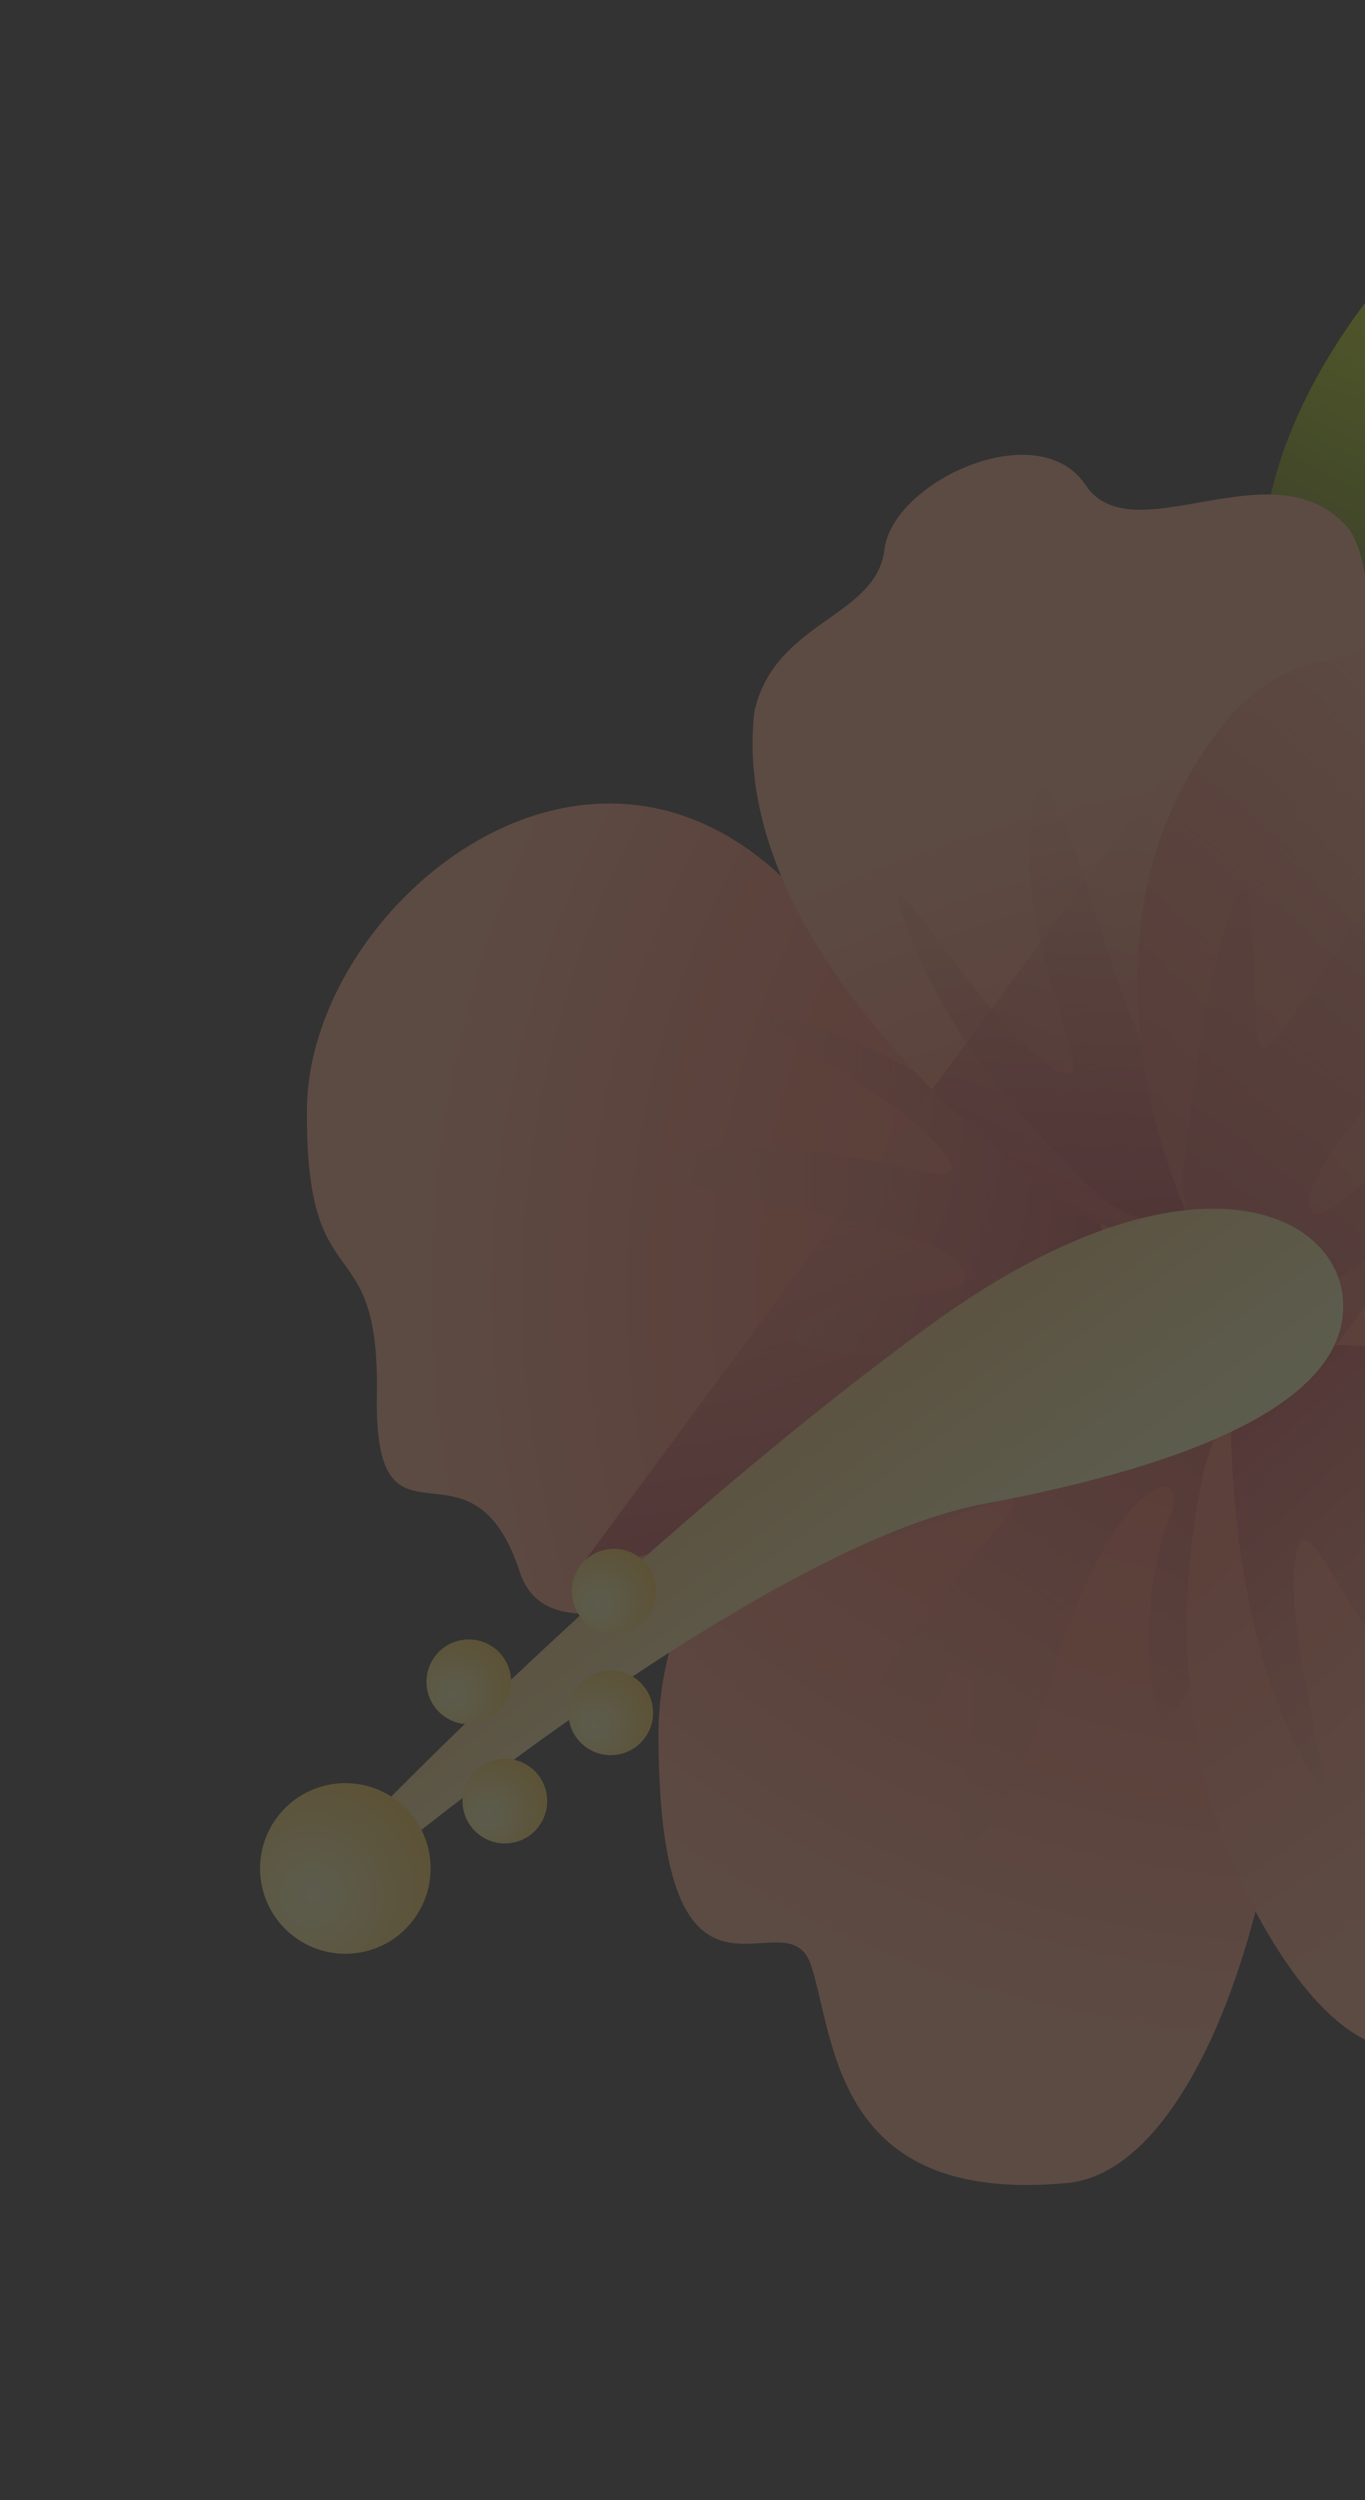<svg width="118" height="216" viewBox="0 0 118 216" fill="none" xmlns="http://www.w3.org/2000/svg">
<rect x="0" y="0" width="118" height="216" fill="#333333" stroke="none"/>
<g opacity="0.2" clip-path="url(#clip0_21:344)">
<path d="M136.618 126.877C136.618 126.877 181.456 132.45 164.532 195.422C164.532 195.422 99.721 174.082 136.618 126.877Z" fill="url(#paint0_linear_21:344)"/>
<path d="M164.532 195.422C153.548 177.229 136.618 126.877 136.618 126.877C99.721 174.082 164.532 195.422 164.532 195.422Z" fill="url(#paint1_linear_21:344)"/>
<path d="M127.689 80.765C127.689 80.765 169.825 64.453 138.091 7.488C138.091 7.488 80.418 43.953 127.689 80.765Z" fill="url(#paint2_linear_21:344)"/>
<path d="M138.09 7.487C131.862 27.806 127.688 80.764 127.688 80.764C80.417 43.952 138.09 7.487 138.09 7.487Z" fill="url(#paint3_linear_21:344)"/>
<path d="M127.689 80.765C127.689 80.765 169.825 64.453 138.091 7.488C138.091 7.488 80.418 43.953 127.689 80.765Z" fill="url(#paint4_linear_21:344)"/>
<path d="M85.899 121.667C85.899 121.667 49.224 148.934 44.955 135.869C40.686 122.803 32.328 135.711 32.582 120.609C32.837 105.507 26.396 112.98 26.533 95.814C26.67 78.647 50.212 58.648 68.1 76.251C80.432 88.387 112.803 105.318 85.899 121.667Z" fill="url(#paint5_radial_21:344)"/>
<path d="M50.593 134.789C50.258 135.101 49.982 135.474 49.783 135.887L49.693 136.01L49.735 135.998C49.464 136.612 49.356 137.306 49.464 138.019C49.54 138.523 49.722 138.983 49.975 139.391C49.999 139.392 50.024 139.393 50.048 139.395C50.703 139.427 51.401 139.397 52.138 139.309C52.166 139.305 52.195 139.303 52.223 139.3C52.595 139.253 52.976 139.193 53.366 139.119C53.391 139.114 53.416 139.11 53.441 139.105C54.237 138.951 55.068 138.743 55.927 138.488C55.951 138.481 55.976 138.473 56 138.466C57.322 138.07 58.708 137.563 60.127 136.974C71.848 132.112 85.899 121.667 85.899 121.667C103.963 110.691 95.308 99.453 83.937 89.579L50.593 134.789ZM55.514 134.737C55.421 134.654 55.322 134.576 55.221 134.503L56.032 134.282C55.861 134.433 55.684 134.586 55.514 134.737Z" fill="url(#paint6_linear_21:344)"/>
<path d="M95.506 107.236C95.189 105.371 94.186 103.693 92.773 102.435C89.459 99.486 79.871 91.523 69.821 88.524C57.381 84.812 76.08 93.138 81.228 99.123C86.376 105.108 71.976 97.084 59.941 99.605C47.905 102.126 78.823 104.899 82.769 109.003C86.715 113.106 74.654 110.609 69.505 114.163C64.356 117.717 80.625 117.261 83.774 116.177C86.924 115.093 77.004 123.416 76.769 125.951C76.534 128.486 90.935 117.432 94.216 112.82C95.622 110.843 95.782 108.859 95.506 107.236Z" fill="url(#paint7_linear_21:344)"/>
<path d="M92.638 115.816C92.638 115.816 56.782 122.938 56.922 150.19C57.061 177.442 67.992 163.29 70.11 169.788C72.228 176.287 72.104 190.51 92.27 188.6C112.437 186.69 122.3 109.063 92.638 115.816Z" fill="url(#paint8_radial_21:344)"/>
<path d="M107.667 123.52C105.352 118.819 99.53 117.052 94.9 119.506C88.945 122.661 80.181 127.556 76.189 130.96C69.861 136.356 82.504 130.585 86.789 129.551C91.074 128.518 78.868 138.471 75.479 146.706C72.089 154.941 78.788 151.998 81.331 145.822C83.873 139.646 85.294 145.223 83.34 154.014C81.386 162.805 86.472 160.684 91.146 144.339C95.82 127.994 103.2 125.721 101.11 131.056C99.02 136.392 98.737 144.737 100.25 148.37C101.091 150.384 106.764 139.198 108.521 129.47C108.872 127.531 108.629 125.524 107.777 123.747C107.741 123.671 107.704 123.595 107.667 123.52Z" fill="url(#paint9_linear_21:344)"/>
<path d="M108.923 118.48C106.422 120.905 104.764 124.013 104.025 127.347C102.462 134.406 100.374 150.518 108.912 165.839C120.271 186.224 129.196 173.443 130.191 169.654C131.185 165.865 139.1 169.665 147.025 164.936C154.95 160.208 151.498 149.307 156.454 144.101C161.41 138.896 166.359 138.902 162.906 129.422C159.452 119.942 168.367 115.215 148.574 110.928C132.079 107.354 116.952 110.692 108.923 118.48Z" fill="url(#paint10_radial_21:344)"/>
<path d="M90.273 102.603C90.273 102.603 62.706 82.873 65.219 61.457C66.978 53.628 75.743 53.374 76.46 47.475C77.177 41.575 89.752 35.785 93.845 41.906C97.939 48.027 110.189 38.267 116.51 45.59C122.832 52.913 114.912 123.956 90.273 102.603Z" fill="url(#paint11_radial_21:344)"/>
<path d="M116.436 45.512L80.578 94.132C85.775 99.382 90.273 102.603 90.273 102.603C110.17 119.847 119.164 76.837 118.559 55.787C118.541 55.164 118.515 54.561 118.481 53.98C118.48 53.971 118.48 53.963 118.479 53.955C118.445 53.382 118.402 52.829 118.351 52.299C118.35 52.285 118.349 52.271 118.347 52.257C118.297 51.736 118.239 51.237 118.173 50.763C118.17 50.743 118.167 50.724 118.165 50.704C118.099 50.238 118.026 49.796 117.945 49.379C117.94 49.357 117.936 49.334 117.932 49.312C117.892 49.109 117.85 48.912 117.806 48.721C117.802 48.703 117.798 48.685 117.794 48.667C117.753 48.492 117.711 48.322 117.667 48.158C117.661 48.137 117.655 48.115 117.65 48.093C117.603 47.922 117.555 47.758 117.505 47.6C117.497 47.574 117.488 47.548 117.48 47.522C117.434 47.38 117.386 47.243 117.338 47.112C117.331 47.095 117.325 47.077 117.319 47.06C117.266 46.92 117.211 46.788 117.154 46.661C117.143 46.634 117.13 46.608 117.118 46.582C117.065 46.466 117.011 46.356 116.955 46.252C116.95 46.242 116.945 46.231 116.939 46.221C116.879 46.112 116.817 46.012 116.755 45.917C116.74 45.894 116.725 45.872 116.709 45.85C116.645 45.757 116.58 45.669 116.512 45.591C116.512 45.591 116.512 45.591 116.512 45.59C116.486 45.562 116.46 45.539 116.436 45.512Z" fill="url(#paint12_linear_21:344)"/>
<path d="M99.862 105.441C97.976 105.291 96.215 104.442 94.836 103.146C91.604 100.108 82.818 91.267 78.936 81.525C74.13 69.465 84.089 87.348 90.509 91.942C96.929 96.537 87.653 82.909 89.092 70.697C90.531 58.484 96.048 89.032 100.486 92.597C104.925 96.162 101.363 84.371 104.445 78.926C107.526 73.481 108.521 89.726 107.722 92.959C106.922 96.193 114.328 85.572 116.833 85.112C119.337 84.651 109.61 99.981 105.308 103.659C103.464 105.235 101.502 105.571 99.862 105.441Z" fill="url(#paint13_linear_21:344)"/>
<path d="M103.064 105.883C103.064 105.883 90.237 80.147 106.8 61.367C113.761 54.686 115.194 59.422 121.908 53.323C128.621 47.225 135.788 50.608 140.72 56.827C145.652 63.046 160.787 62.239 160.004 74.635C159.22 87.032 153.901 88.217 156.915 93.28C159.929 98.342 161.124 106.073 146.254 111.121C131.385 116.17 107.51 115.681 103.064 105.883Z" fill="url(#paint14_radial_21:344)"/>
<path d="M108.064 119.203C106.921 120.71 106.382 122.59 106.431 124.48C106.546 128.915 107.295 141.356 111.982 150.739C117.782 162.353 111.066 143.017 111.912 135.168C112.757 127.318 116.752 143.312 126.823 150.368C136.894 157.424 117.769 132.972 118.064 127.287C118.359 121.601 124.787 132.108 130.901 133.433C137.015 134.758 125.555 123.202 122.61 121.646C119.665 120.09 132.521 121.633 134.531 120.071C136.541 118.509 118.627 115.563 113.019 116.325C110.616 116.652 109.058 117.892 108.064 119.203Z" fill="url(#paint15_linear_21:344)"/>
<path d="M110.686 111.247C105.465 110.797 101.705 106.015 102.309 100.809C103.086 94.116 104.463 84.172 106.185 79.217C108.914 71.361 108.129 85.237 108.722 89.604C109.315 93.971 114.615 81.535 121.057 75.386C127.498 69.236 126.062 75.598 121.231 80.21C116.4 84.821 121.204 86.45 130.261 77.506C136.669 71.179 136.779 78.553 124.425 89.427C111.664 100.66 111.279 107.414 115.801 103.895C120.885 99.94 124.515 95.796 128.449 95.887C130.631 95.938 124.964 104.712 116.539 109.881C114.86 110.912 112.902 111.415 110.937 111.267C110.853 111.261 110.77 111.254 110.686 111.247Z" fill="url(#paint16_linear_21:344)"/>
<path d="M121.353 53.812C121.295 53.861 121.239 53.908 121.183 53.955C121.059 54.059 120.936 54.16 120.816 54.257C120.753 54.307 120.692 54.357 120.63 54.405C120.508 54.502 120.387 54.593 120.268 54.681C120.22 54.717 120.17 54.756 120.123 54.79C119.971 54.901 119.823 55.005 119.677 55.104C119.604 55.153 119.534 55.199 119.463 55.245C119.383 55.297 119.304 55.349 119.226 55.397C119.148 55.445 119.071 55.493 118.995 55.538C118.927 55.579 118.86 55.618 118.793 55.656C118.715 55.7 118.637 55.746 118.56 55.788L118.56 55.788C114.445 58.025 112.43 55.964 106.801 61.368C90.238 80.147 103.064 105.883 103.064 105.883C104.984 110.115 108.234 115.722 115.112 116.785L153.993 64.205C153.709 64.043 153.42 63.885 153.126 63.732C153.122 63.73 153.118 63.727 153.114 63.725C151.561 62.916 149.892 62.226 148.267 61.532C148.112 61.465 147.957 61.399 147.802 61.332C147.705 61.29 147.608 61.249 147.512 61.207C147.248 61.092 146.987 60.977 146.727 60.861C146.686 60.842 146.646 60.823 146.605 60.805C146.349 60.689 146.096 60.572 145.847 60.454C145.807 60.434 145.766 60.415 145.725 60.395C145.476 60.275 145.231 60.154 144.989 60.03C144.954 60.012 144.918 59.993 144.882 59.975C144.633 59.845 144.388 59.713 144.148 59.578C144.125 59.565 144.101 59.552 144.078 59.538C143.82 59.391 143.568 59.24 143.324 59.084C143.315 59.078 143.306 59.072 143.296 59.066C143.059 58.914 142.829 58.756 142.606 58.594C142.585 58.579 142.564 58.563 142.543 58.547C142.331 58.391 142.127 58.23 141.932 58.064C141.91 58.045 141.887 58.027 141.865 58.008C141.67 57.839 141.483 57.664 141.304 57.483C141.289 57.468 141.273 57.452 141.258 57.436C141.068 57.241 140.888 57.038 140.721 56.827C138.255 53.718 135.23 51.317 131.983 50.457C131.374 50.295 130.757 50.188 130.135 50.14C129.928 50.125 129.72 50.115 129.511 50.113C129.094 50.108 128.674 50.131 128.253 50.182C126.149 50.438 124.007 51.418 121.909 53.324C121.718 53.496 121.534 53.657 121.353 53.812Z" fill="url(#paint17_linear_21:344)"/>
<path d="M33.818 160.186C33.818 160.186 66.361 133.409 85.045 129.924C103.73 126.439 116.309 120.932 116.113 112.656C115.917 104.38 102.282 98.506 80.28 114.585C58.278 130.663 37.155 151.737 31.204 157.878C25.253 164.019 30.003 164.726 33.818 160.186Z" fill="url(#paint18_linear_21:344)"/>
<path d="M37.143 160.325C36.535 156.3 32.778 153.529 28.753 154.137C24.727 154.746 21.957 158.502 22.565 162.527C23.173 166.553 26.929 169.323 30.955 168.715C34.98 168.107 37.751 164.351 37.143 160.325Z" fill="url(#paint19_radial_21:344)"/>
<path d="M47.263 155.055C46.961 153.056 45.096 151.681 43.097 151.983C41.098 152.285 39.722 154.15 40.024 156.149C40.326 158.148 42.192 159.524 44.191 159.222C46.19 158.92 47.565 157.054 47.263 155.055Z" fill="url(#paint20_radial_21:344)"/>
<path d="M44.146 144.756C43.844 142.757 41.978 141.381 39.979 141.683C37.98 141.985 36.605 143.85 36.907 145.849C37.209 147.848 39.074 149.224 41.073 148.922C43.072 148.62 44.448 146.755 44.146 144.756Z" fill="url(#paint21_radial_21:344)"/>
<path d="M56.416 147.429C56.114 145.43 54.249 144.055 52.25 144.357C50.251 144.659 48.875 146.524 49.177 148.523C49.479 150.522 51.344 151.898 53.343 151.596C55.342 151.294 56.718 149.428 56.416 147.429Z" fill="url(#paint22_radial_21:344)"/>
<path d="M56.703 136.923C56.401 134.924 54.536 133.549 52.537 133.851C50.538 134.153 49.162 136.018 49.464 138.017C49.766 140.016 51.632 141.392 53.63 141.09C55.63 140.788 57.005 138.922 56.703 136.923Z" fill="url(#paint23_radial_21:344)"/>
</g>
<defs>
<linearGradient id="paint0_linear_21:344" x1="157.514" y1="209.711" x2="133.567" y2="99.129" gradientUnits="userSpaceOnUse">
<stop offset="0.003" stop-color="#FFE000"/>
<stop offset="0.018" stop-color="#FCE000"/>
<stop offset="0.319" stop-color="#C5DD00"/>
<stop offset="0.464" stop-color="#AFDC00"/>
<stop offset="0.55" stop-color="#A7D200"/>
<stop offset="0.695" stop-color="#93B800"/>
<stop offset="0.879" stop-color="#718E00"/>
<stop offset="1" stop-color="#586E00"/>
</linearGradient>
<linearGradient id="paint1_linear_21:344" x1="132.482" y1="174.266" x2="166.003" y2="149.967" gradientUnits="userSpaceOnUse">
<stop stop-color="#AFDC00" stop-opacity="0"/>
<stop offset="0.472" stop-color="#84A600" stop-opacity="0.472"/>
<stop offset="1" stop-color="#586E00"/>
</linearGradient>
<linearGradient id="paint2_linear_21:344" x1="127.808" y1="-4.668" x2="131.481" y2="108.42" gradientUnits="userSpaceOnUse">
<stop offset="0.003" stop-color="#FFE000"/>
<stop offset="0.018" stop-color="#FCE000"/>
<stop offset="0.319" stop-color="#C5DD00"/>
<stop offset="0.464" stop-color="#AFDC00"/>
<stop offset="0.55" stop-color="#A7D200"/>
<stop offset="0.695" stop-color="#93B800"/>
<stop offset="0.879" stop-color="#718E00"/>
<stop offset="1" stop-color="#586E00"/>
</linearGradient>
<linearGradient id="paint3_linear_21:344" x1="112.142" y1="35.804" x2="150.568" y2="51.221" gradientUnits="userSpaceOnUse">
<stop stop-color="#AFDC00" stop-opacity="0"/>
<stop offset="0.472" stop-color="#84A600" stop-opacity="0.472"/>
<stop offset="1" stop-color="#586E00"/>
</linearGradient>
<linearGradient id="paint4_linear_21:344" x1="140.629" y1="29.869" x2="123.751" y2="58.438" gradientUnits="userSpaceOnUse">
<stop stop-color="#AFDC00" stop-opacity="0"/>
<stop offset="0.472" stop-color="#84A600" stop-opacity="0.472"/>
<stop offset="1" stop-color="#586E00"/>
</linearGradient>
<radialGradient id="paint5_radial_21:344" cx="0" cy="0" r="1" gradientUnits="userSpaceOnUse" gradientTransform="translate(133.249 110.909) rotate(-110.672) scale(97.232 97.237)">
<stop stop-color="#FF5C45"/>
<stop offset="0.29" stop-color="#FF5F47"/>
<stop offset="0.498" stop-color="#FF684E"/>
<stop offset="0.681" stop-color="#FF785B"/>
<stop offset="0.847" stop-color="#FF8E6C"/>
<stop offset="0.998" stop-color="#FFA981"/>
</radialGradient>
<linearGradient id="paint6_linear_21:344" x1="66.314" y1="79.092" x2="75.385" y2="139.131" gradientUnits="userSpaceOnUse">
<stop stop-color="#FFA981" stop-opacity="0"/>
<stop offset="1" stop-color="#B82934"/>
</linearGradient>
<linearGradient id="paint7_linear_21:344" x1="46.575" y1="106.32" x2="103.725" y2="107.798" gradientUnits="userSpaceOnUse">
<stop stop-color="#FFA981" stop-opacity="0"/>
<stop offset="1" stop-color="#B82934"/>
</linearGradient>
<radialGradient id="paint8_radial_21:344" cx="0" cy="0" r="1" gradientUnits="userSpaceOnUse" gradientTransform="translate(114.397 78.049) rotate(-98.591) scale(99.668)">
<stop stop-color="#FF5C45"/>
<stop offset="0.29" stop-color="#FF5F47"/>
<stop offset="0.498" stop-color="#FF684E"/>
<stop offset="0.681" stop-color="#FF785B"/>
<stop offset="0.847" stop-color="#FF8E6C"/>
<stop offset="0.998" stop-color="#FFA981"/>
</radialGradient>
<linearGradient id="paint9_linear_21:344" x1="66.582" y1="167.805" x2="115.924" y2="104.35" gradientUnits="userSpaceOnUse">
<stop stop-color="#FFA981" stop-opacity="0"/>
<stop offset="1" stop-color="#B82934"/>
</linearGradient>
<radialGradient id="paint10_radial_21:344" cx="0" cy="0" r="1" gradientUnits="userSpaceOnUse" gradientTransform="translate(54.967 83.253) rotate(-89.935) scale(103.361 107.986)">
<stop stop-color="#FF5C45"/>
<stop offset="0.29" stop-color="#FF5F47"/>
<stop offset="0.498" stop-color="#FF684E"/>
<stop offset="0.681" stop-color="#FF785B"/>
<stop offset="0.847" stop-color="#FF8E6C"/>
<stop offset="0.998" stop-color="#FFA981"/>
</radialGradient>
<radialGradient id="paint11_radial_21:344" cx="0" cy="0" r="1" gradientUnits="userSpaceOnUse" gradientTransform="translate(109.036 160.256) rotate(-110.764) scale(92.63 106.977)">
<stop stop-color="#FF5C45"/>
<stop offset="0.29" stop-color="#FF5F47"/>
<stop offset="0.498" stop-color="#FF684E"/>
<stop offset="0.681" stop-color="#FF785B"/>
<stop offset="0.847" stop-color="#FF8E6C"/>
<stop offset="0.998" stop-color="#FFA981"/>
</radialGradient>
<linearGradient id="paint12_linear_21:344" x1="109.901" y1="63.833" x2="87.235" y2="114.057" gradientUnits="userSpaceOnUse">
<stop stop-color="#FFA981" stop-opacity="0"/>
<stop offset="1" stop-color="#B82934"/>
</linearGradient>
<linearGradient id="paint13_linear_21:344" x1="94.591" y1="56.786" x2="101.155" y2="113.583" gradientUnits="userSpaceOnUse">
<stop stop-color="#FFA981" stop-opacity="0"/>
<stop offset="1" stop-color="#B82934"/>
</linearGradient>
<radialGradient id="paint14_radial_21:344" cx="0" cy="0" r="1" gradientUnits="userSpaceOnUse" gradientTransform="translate(49.833 122.604) rotate(-112.024) scale(93.592 93.592)">
<stop stop-color="#FF5C45"/>
<stop offset="0.29" stop-color="#FF5F47"/>
<stop offset="0.498" stop-color="#FF684E"/>
<stop offset="0.681" stop-color="#FF785B"/>
<stop offset="0.847" stop-color="#FF8E6C"/>
<stop offset="0.998" stop-color="#FFA981"/>
</radialGradient>
<linearGradient id="paint15_linear_21:344" x1="140.871" y1="155.538" x2="102.861" y2="112.832" gradientUnits="userSpaceOnUse">
<stop stop-color="#FFA981" stop-opacity="0"/>
<stop offset="1" stop-color="#B82934"/>
</linearGradient>
<linearGradient id="paint16_linear_21:344" x1="136.372" y1="56.417" x2="95.133" y2="125.509" gradientUnits="userSpaceOnUse">
<stop stop-color="#FFA981" stop-opacity="0"/>
<stop offset="1" stop-color="#B82934"/>
</linearGradient>
<linearGradient id="paint17_linear_21:344" x1="146.787" y1="40.456" x2="74.164" y2="138.93" gradientUnits="userSpaceOnUse">
<stop stop-color="#FFA981" stop-opacity="0"/>
<stop offset="1" stop-color="#B82934"/>
</linearGradient>
<linearGradient id="paint18_linear_21:344" x1="76.664" y1="142.674" x2="63.535" y2="124.377" gradientUnits="userSpaceOnUse">
<stop stop-color="#FEFFB3"/>
<stop offset="1" stop-color="#FFCD77"/>
</linearGradient>
<radialGradient id="paint19_radial_21:344" cx="0" cy="0" r="1" gradientUnits="userSpaceOnUse" gradientTransform="translate(27.022 163.729) rotate(-98.591) scale(16.168)">
<stop stop-color="#FEFFB3"/>
<stop offset="0.193" stop-color="#FEF296"/>
<stop offset="0.609" stop-color="#FFD14B"/>
<stop offset="1" stop-color="#FFAF00"/>
</radialGradient>
<radialGradient id="paint20_radial_21:344" cx="0" cy="0" r="1" gradientUnits="userSpaceOnUse" gradientTransform="translate(42.239 156.745) rotate(-98.591) scale(8.028)">
<stop stop-color="#FEFFB3"/>
<stop offset="0.193" stop-color="#FEF296"/>
<stop offset="0.609" stop-color="#FFD14B"/>
<stop offset="1" stop-color="#FFAF00"/>
</radialGradient>
<radialGradient id="paint21_radial_21:344" cx="0" cy="0" r="1" gradientUnits="userSpaceOnUse" gradientTransform="translate(39.123 146.446) rotate(-98.591) scale(8.028)">
<stop stop-color="#FEFFB3"/>
<stop offset="0.193" stop-color="#FEF296"/>
<stop offset="0.609" stop-color="#FFD14B"/>
<stop offset="1" stop-color="#FFAF00"/>
</radialGradient>
<radialGradient id="paint22_radial_21:344" cx="0" cy="0" r="1" gradientUnits="userSpaceOnUse" gradientTransform="translate(51.392 149.119) rotate(-98.591) scale(8.028)">
<stop stop-color="#FEFFB3"/>
<stop offset="0.193" stop-color="#FEF296"/>
<stop offset="0.609" stop-color="#FFD14B"/>
<stop offset="1" stop-color="#FFAF00"/>
</radialGradient>
<radialGradient id="paint23_radial_21:344" cx="0" cy="0" r="1" gradientUnits="userSpaceOnUse" gradientTransform="translate(51.679 138.613) rotate(-98.591) scale(8.028)">
<stop stop-color="#FEFFB3"/>
<stop offset="0.193" stop-color="#FEF296"/>
<stop offset="0.609" stop-color="#FFD14B"/>
<stop offset="1" stop-color="#FFAF00"/>
</radialGradient>
<clipPath id="clip0_21:344">
<rect width="189.777" height="189.777" fill="white" transform="translate(28.349 215.996) rotate(-98.591)"/>
</clipPath>
</defs>
</svg>
